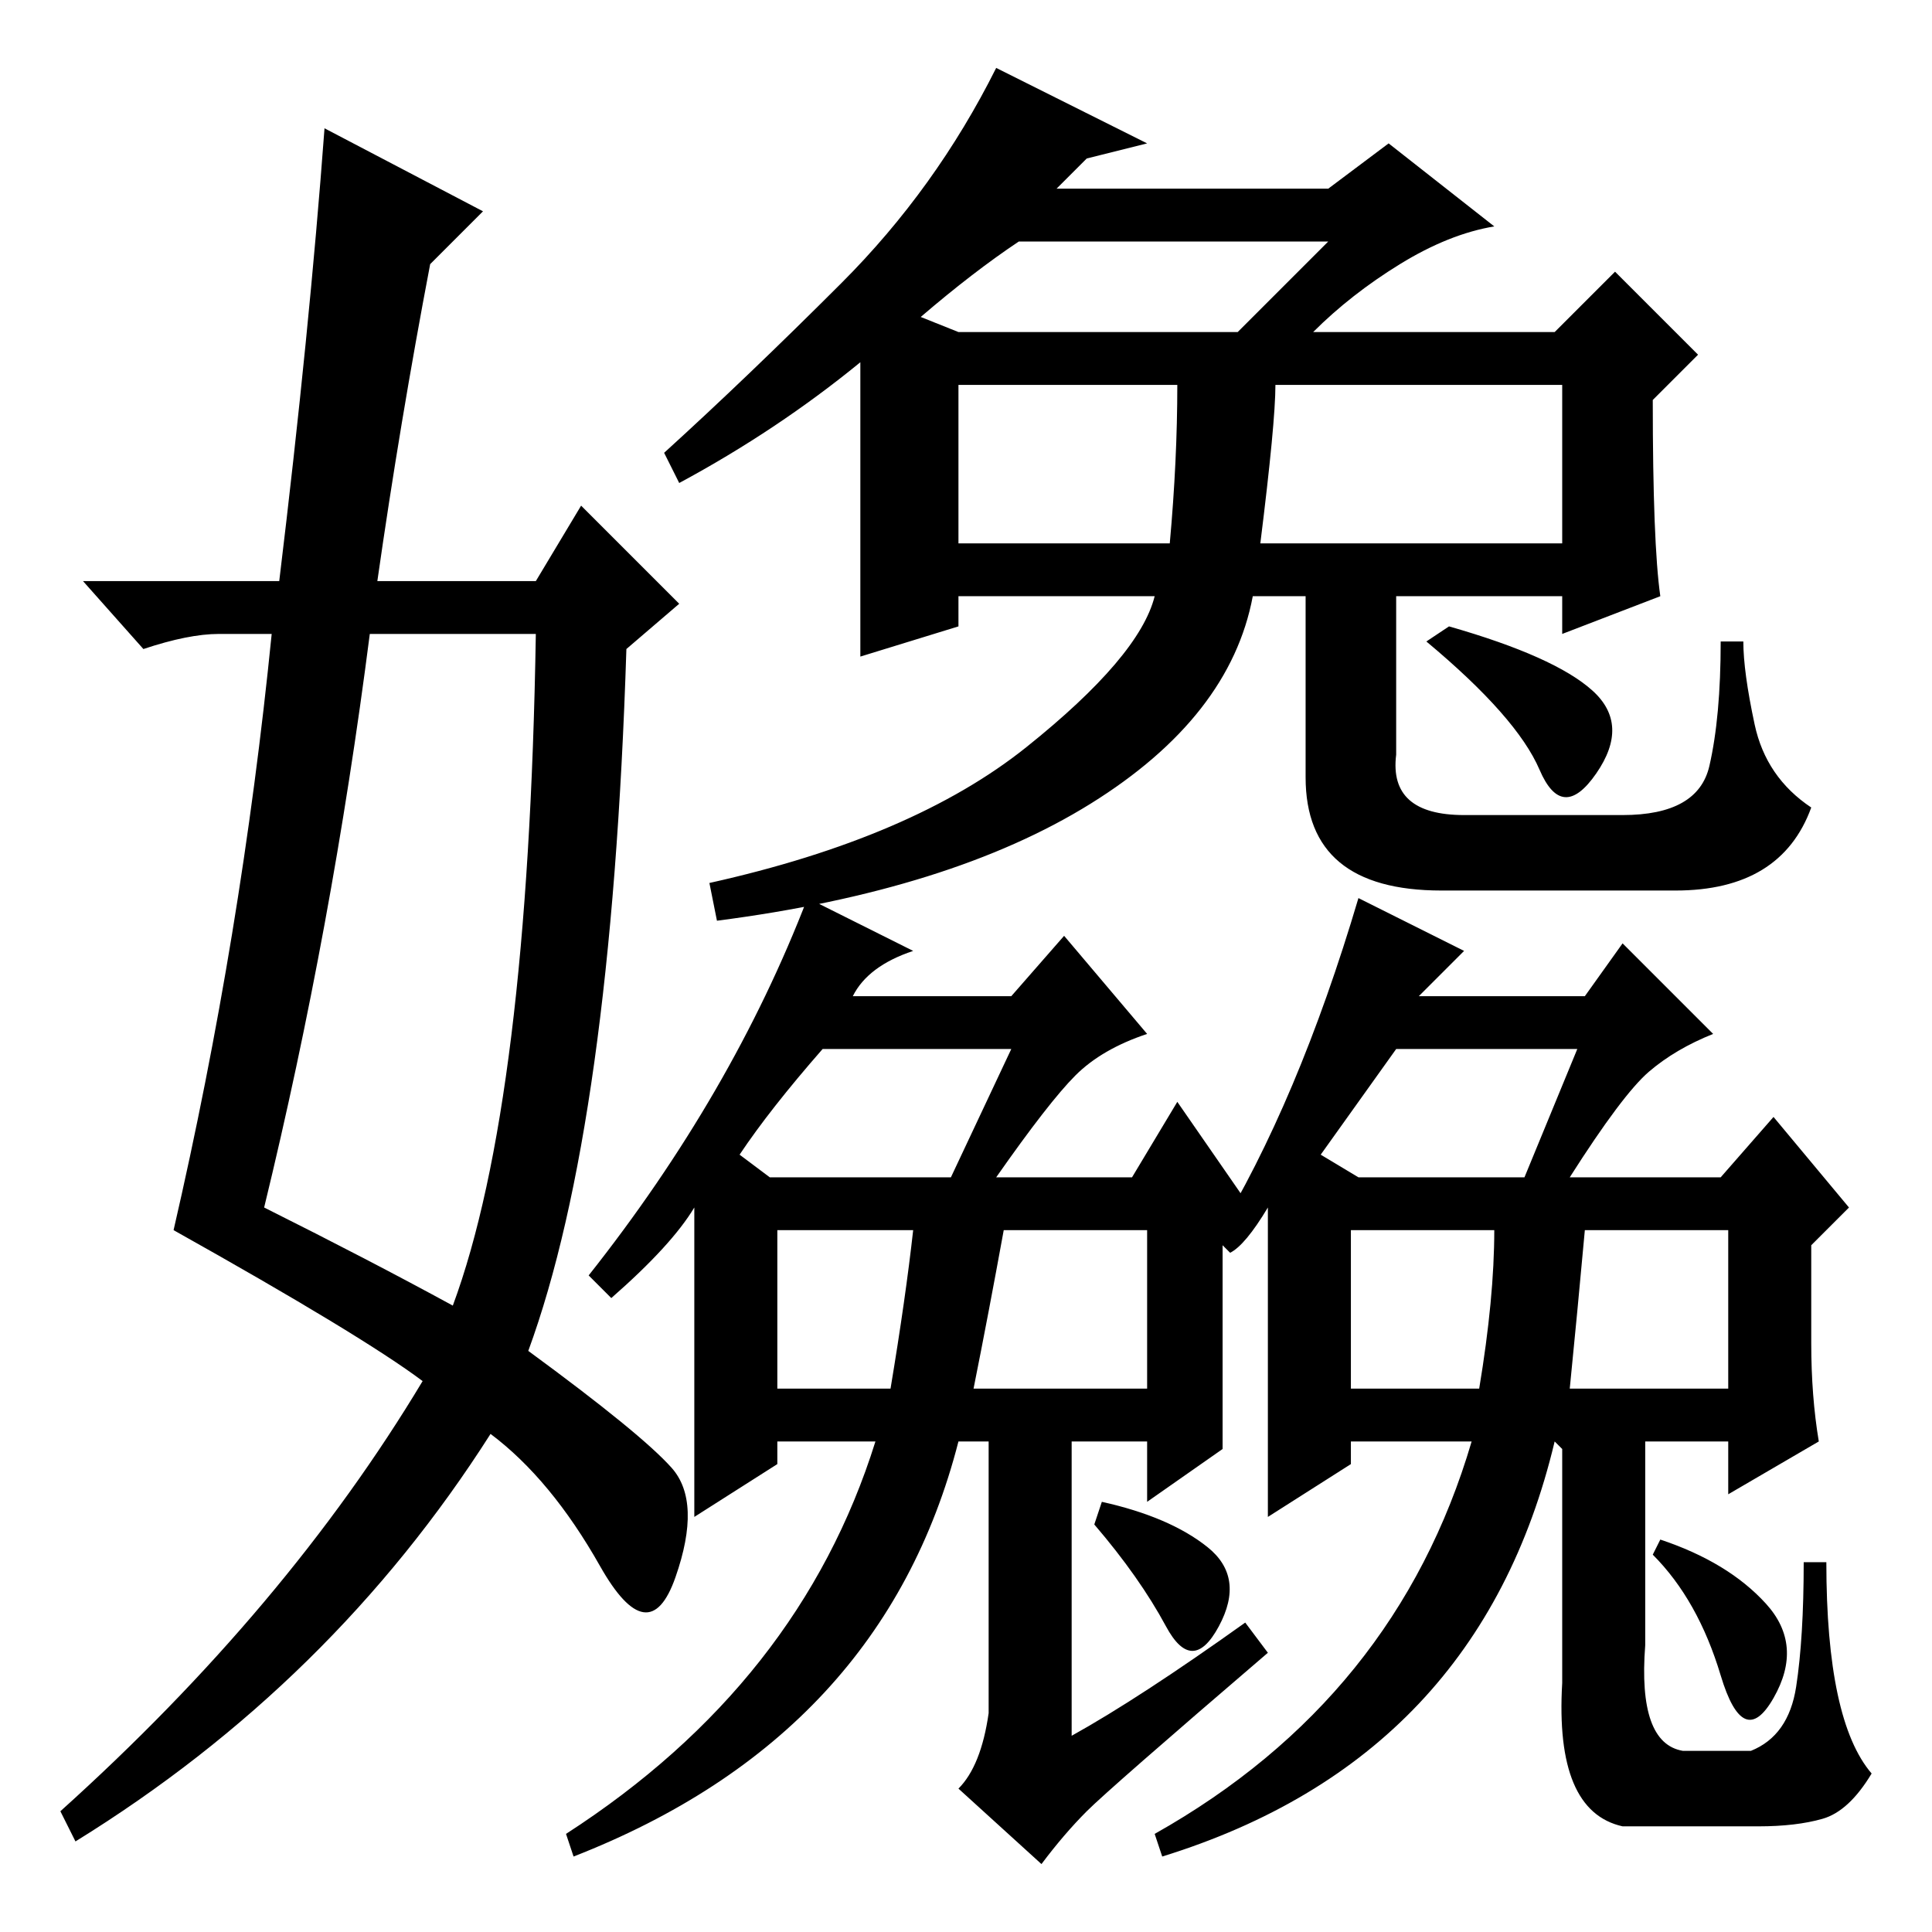 <?xml version="1.0" standalone="no"?>
<!DOCTYPE svg PUBLIC "-//W3C//DTD SVG 1.1//EN" "http://www.w3.org/Graphics/SVG/1.1/DTD/svg11.dtd" >
<svg xmlns="http://www.w3.org/2000/svg" xmlns:xlink="http://www.w3.org/1999/xlink" version="1.1" viewBox="0 -36 256 256">
  <g transform="matrix(1 0 0 -1 0 220)">
   <path fill="currentColor"
d="M176 224h-41q-6 -4 -13 -10l5 -2h37zM167 184h40v21h-38q0 -5 -2 -21zM127 184h28q1 11 1 21h-29v-21zM192 173q14 -4 19 -8.5t0.5 -11t-7.5 0.5t-15 17zM144 235l-4 -4h36l8 6l14 -11q-6 -1 -12.5 -5t-11.5 -9h32l8 8l11 -11l-6 -6q0 -19 1 -26l-13 -5v5h-22v-21
q-1 -8 9 -8h21q10 0 11.5 6.5t1.5 16.5h3q0 -4 1.5 -11t7.5 -11q-4 -11 -18 -11h-31q-18 0 -18 15v24h-7q-3 -16 -21.5 -27.5t-49.5 -15.5l-1 5q27 6 42 18t17 20h-26v-4l-13 -4v39q-11 -9 -24 -16l-2 4q11 10 23.5 22.5t20.5 28.5l20 -10zM220 52q9 -3 14 -8.5t1 -12.5
t-7 3t-9 16zM146 57q9 -2 14 -6t1.5 -10.5t-7 0t-9.5 13.5zM103 72h15q2 12 3 21h-18v-21zM81 84l-3 3q19 24 29 50l14 -7q-6 -2 -8 -6h21l7 8l11 -13q-6 -2 -9.5 -5.5t-10.5 -13.5h18l6 10l9 -13l-3 -6v-27l-10 -7v8h-10v-27v-12q9 5 23 15l3 -4q-21 -18 -24 -21t-6 -7
l-11 10q3 3 4 10v4v32h-4q-10 -39 -51 -55l-1 3q31 20 41 52h-13v-3l-11 -7v41q-3 -5 -11 -12zM129 72h23v21h-19q-2 -11 -4 -21zM98 103l4 -3h24l8 17h-25q-7 -8 -11 -14zM179 72h17q2 12 2 21h-19v-21zM163 90l-2 2q11 18 19 45l14 -7l-6 -6h22l5 7l12 -12q-5 -2 -8.5 -5
t-10.5 -14h20l7 8l10 -12l-5 -5v-13q0 -7 1 -13l-12 -7v7h-11v-27q-1 -13 5 -14h9q5 2 6 8.5t1 16.5h3q0 -21 6 -28q-3 -5 -6.5 -6t-8.5 -1h-18q-9 2 -8 19v31l-1 1q-10 -42 -52 -55l-1 3q32 18 42 52h-16v-3l-11 -7v41q-3 -5 -5 -6zM208 72h21v21h-19q-1 -11 -2 -21z
M175 103l5 -3h22l7 17h-24zM43 239l21 -11l-7 -7q-4 -21 -7 -42h21l6 10l13 -13l-7 -6q-2 -63 -13 -93q15 -11 19 -15.5t0.5 -14.5t-10 1.5t-14.5 17.5q-21 -33 -55 -54l-2 4q30 27 48 57q-8 6 -33 20q9 39 13 79h-7q-4 0 -10 -2l-8 9h26q4 33 6 60zM49 172q-5 -39 -14 -76
q14 -7 25 -13q10 27 11 89h-22z" />
  </g>

</svg>
